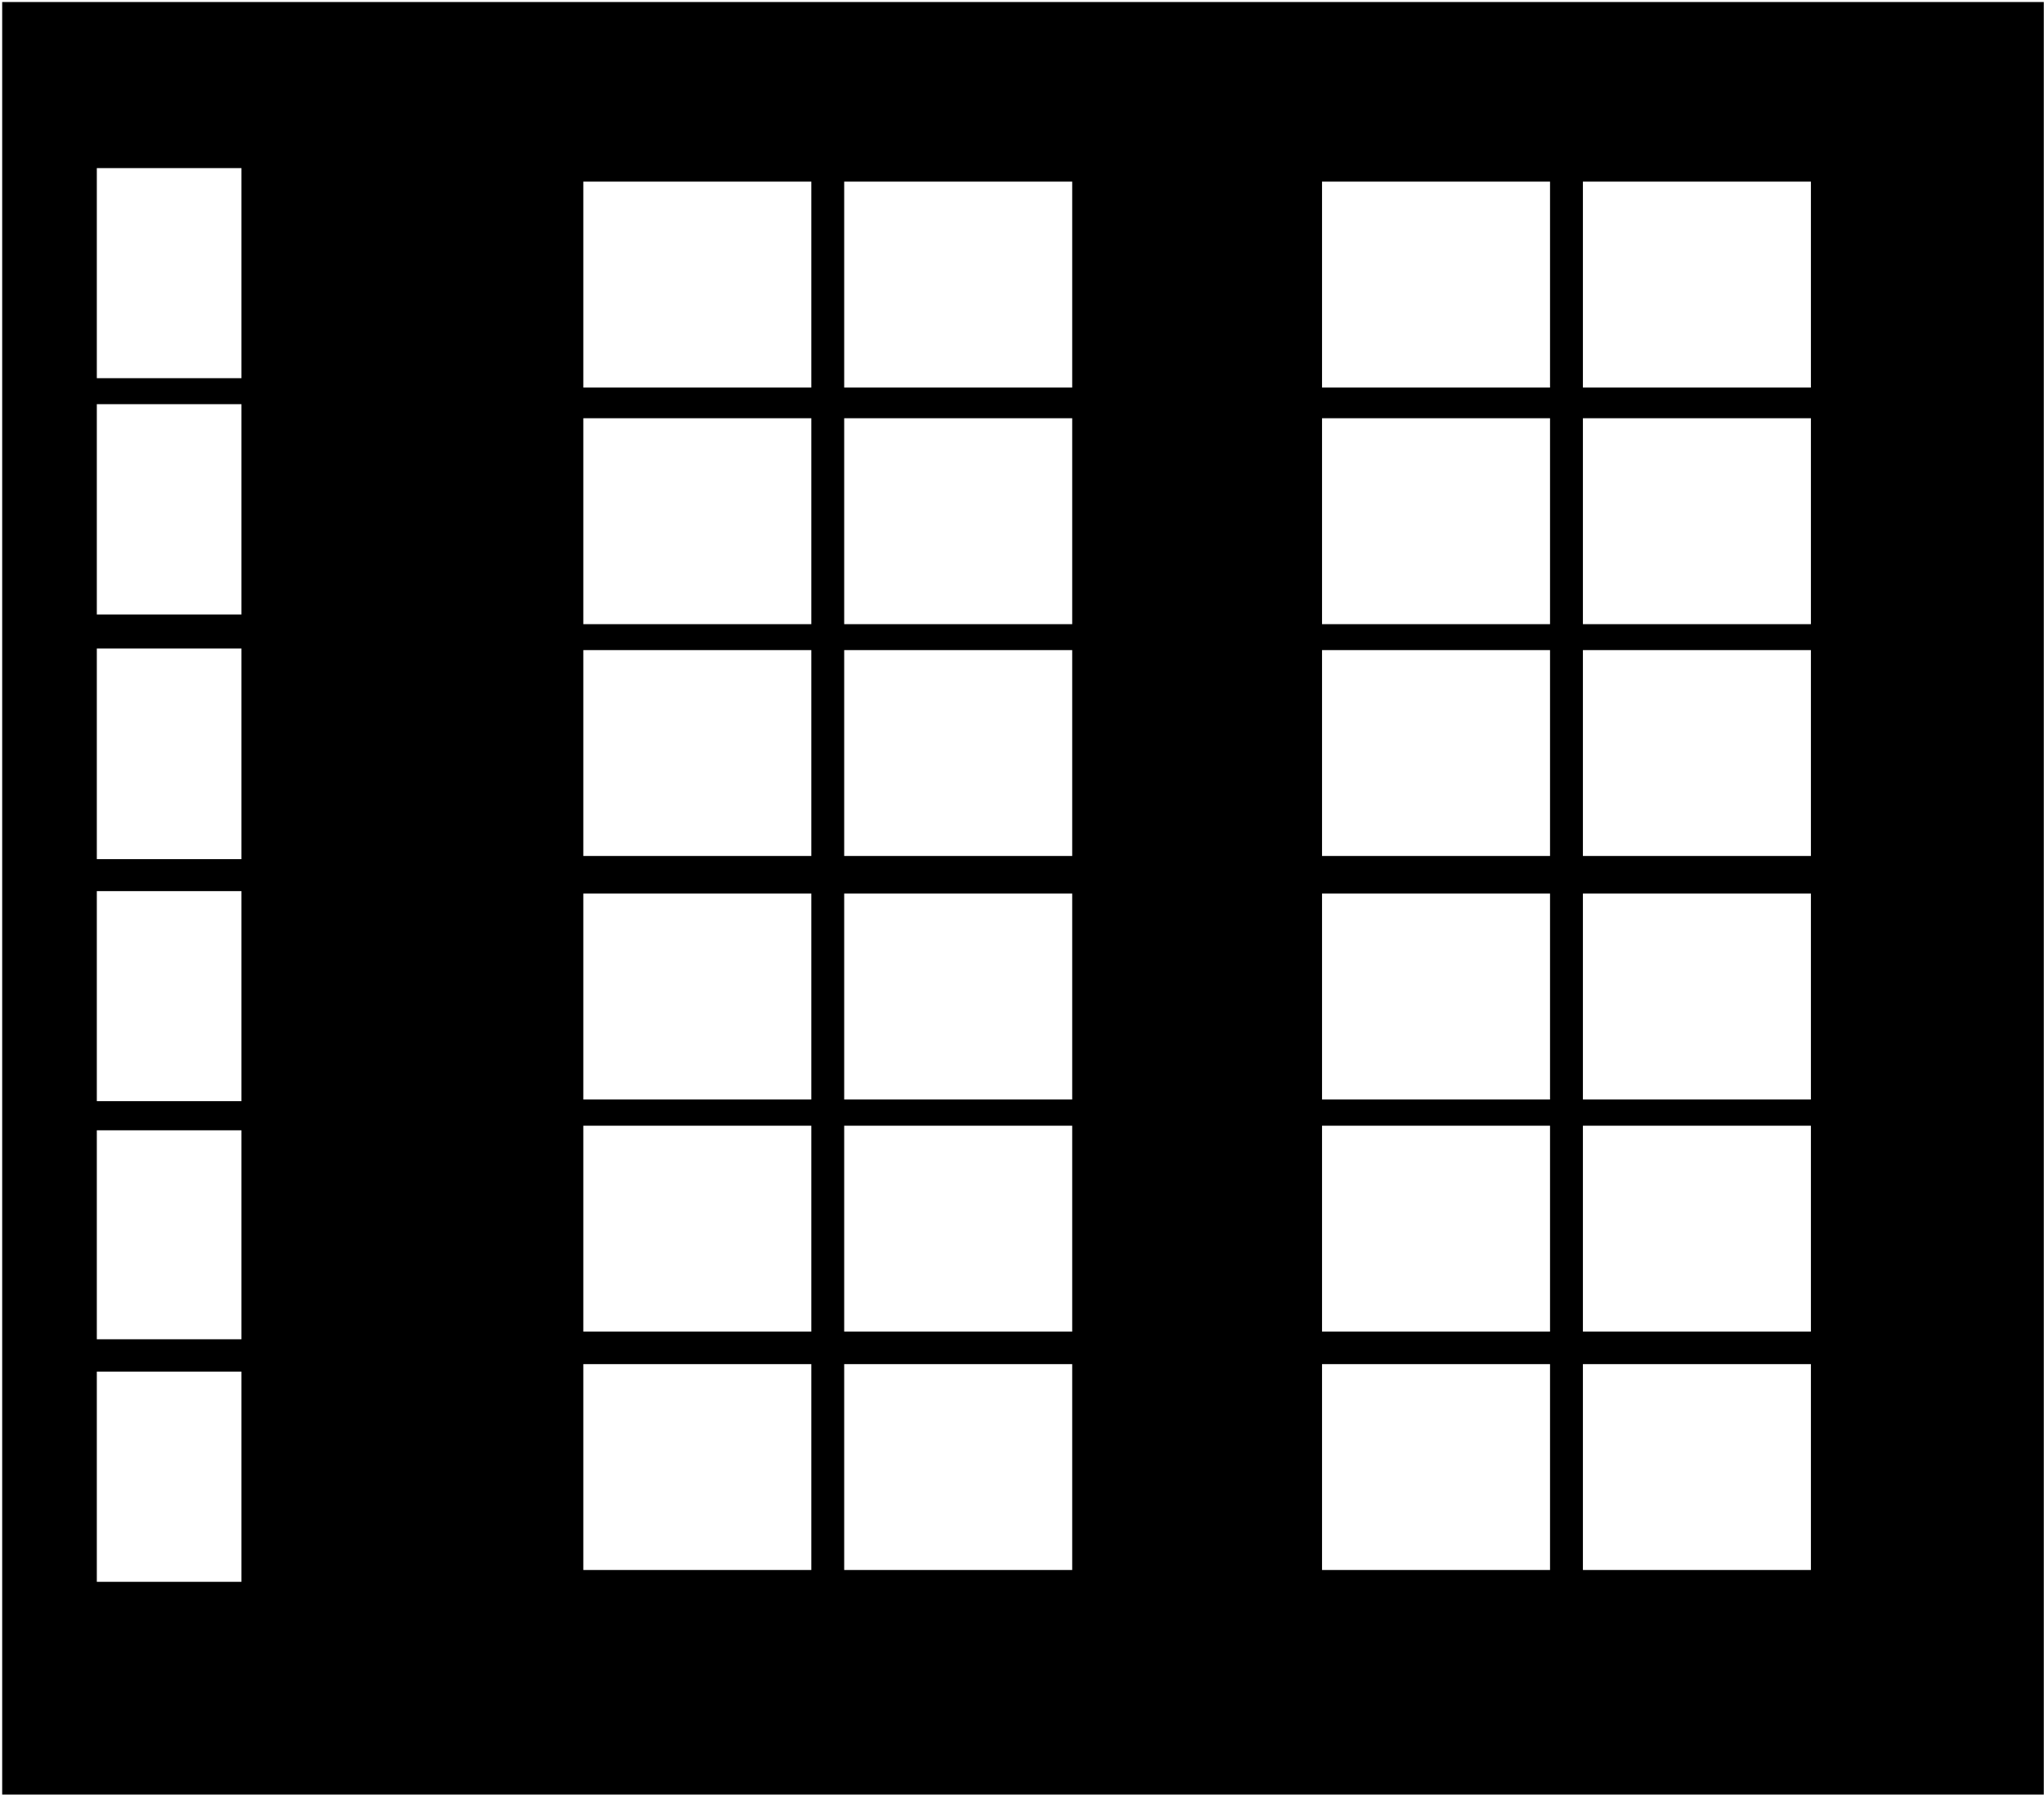 <svg width="855" height="751" viewBox="0 0 855 751" fill="none" xmlns="http://www.w3.org/2000/svg">
<path fill-rule="evenodd" clip-rule="evenodd" d="M854.913 0.847H0.913V750.847H854.913V0.847ZM101 70.347H40.5V158.222H101V70.347ZM339.375 76H244V162.152H339.375V76ZM448.5 76H353.125V162.152H448.5V76ZM244 175H339.375V261.152H244V175ZM448.5 175H353.125V261.152H448.5V175ZM244 272H339.375V358.152H244V272ZM448.5 272H353.125V358.152H448.5V272ZM244 373.875H339.375V460.027H244V373.875ZM448.5 373.875H353.125V460.027H448.5V373.875ZM244 471H339.375V557.152H244V471ZM448.5 471H353.125V557.152H448.5V471ZM244 570.75H339.375V656.902H244V570.75ZM448.5 570.75H353.125V656.902H448.5V570.75ZM648.375 76H553V162.152H648.375V76ZM757.5 76H662.125V162.152H757.5V76ZM553 175H648.375V261.152H553V175ZM757.5 175H662.125V261.152H757.5V175ZM553 272H648.375V358.152H553V272ZM757.5 272H662.125V358.152H757.5V272ZM553 373.875H648.375V460.027H553V373.875ZM757.5 373.875H662.125V460.027H757.5V373.875ZM553 471H648.375V557.152H553V471ZM757.5 471H662.125V557.152H757.5V471ZM553 570.75H648.375V656.902H553V570.75ZM757.5 570.75H662.125V656.902H757.5V570.75ZM40.5 169.097H101V257.097H40.5V169.097ZM101 271.347H40.5V359.472H101V271.347ZM40.5 372.847H101V460.722H40.5V372.847ZM101 472.909H40.5V560.347H101V472.909ZM40.5 573.909H101V661.847H40.5V573.909Z" fill="black"/>
</svg>
